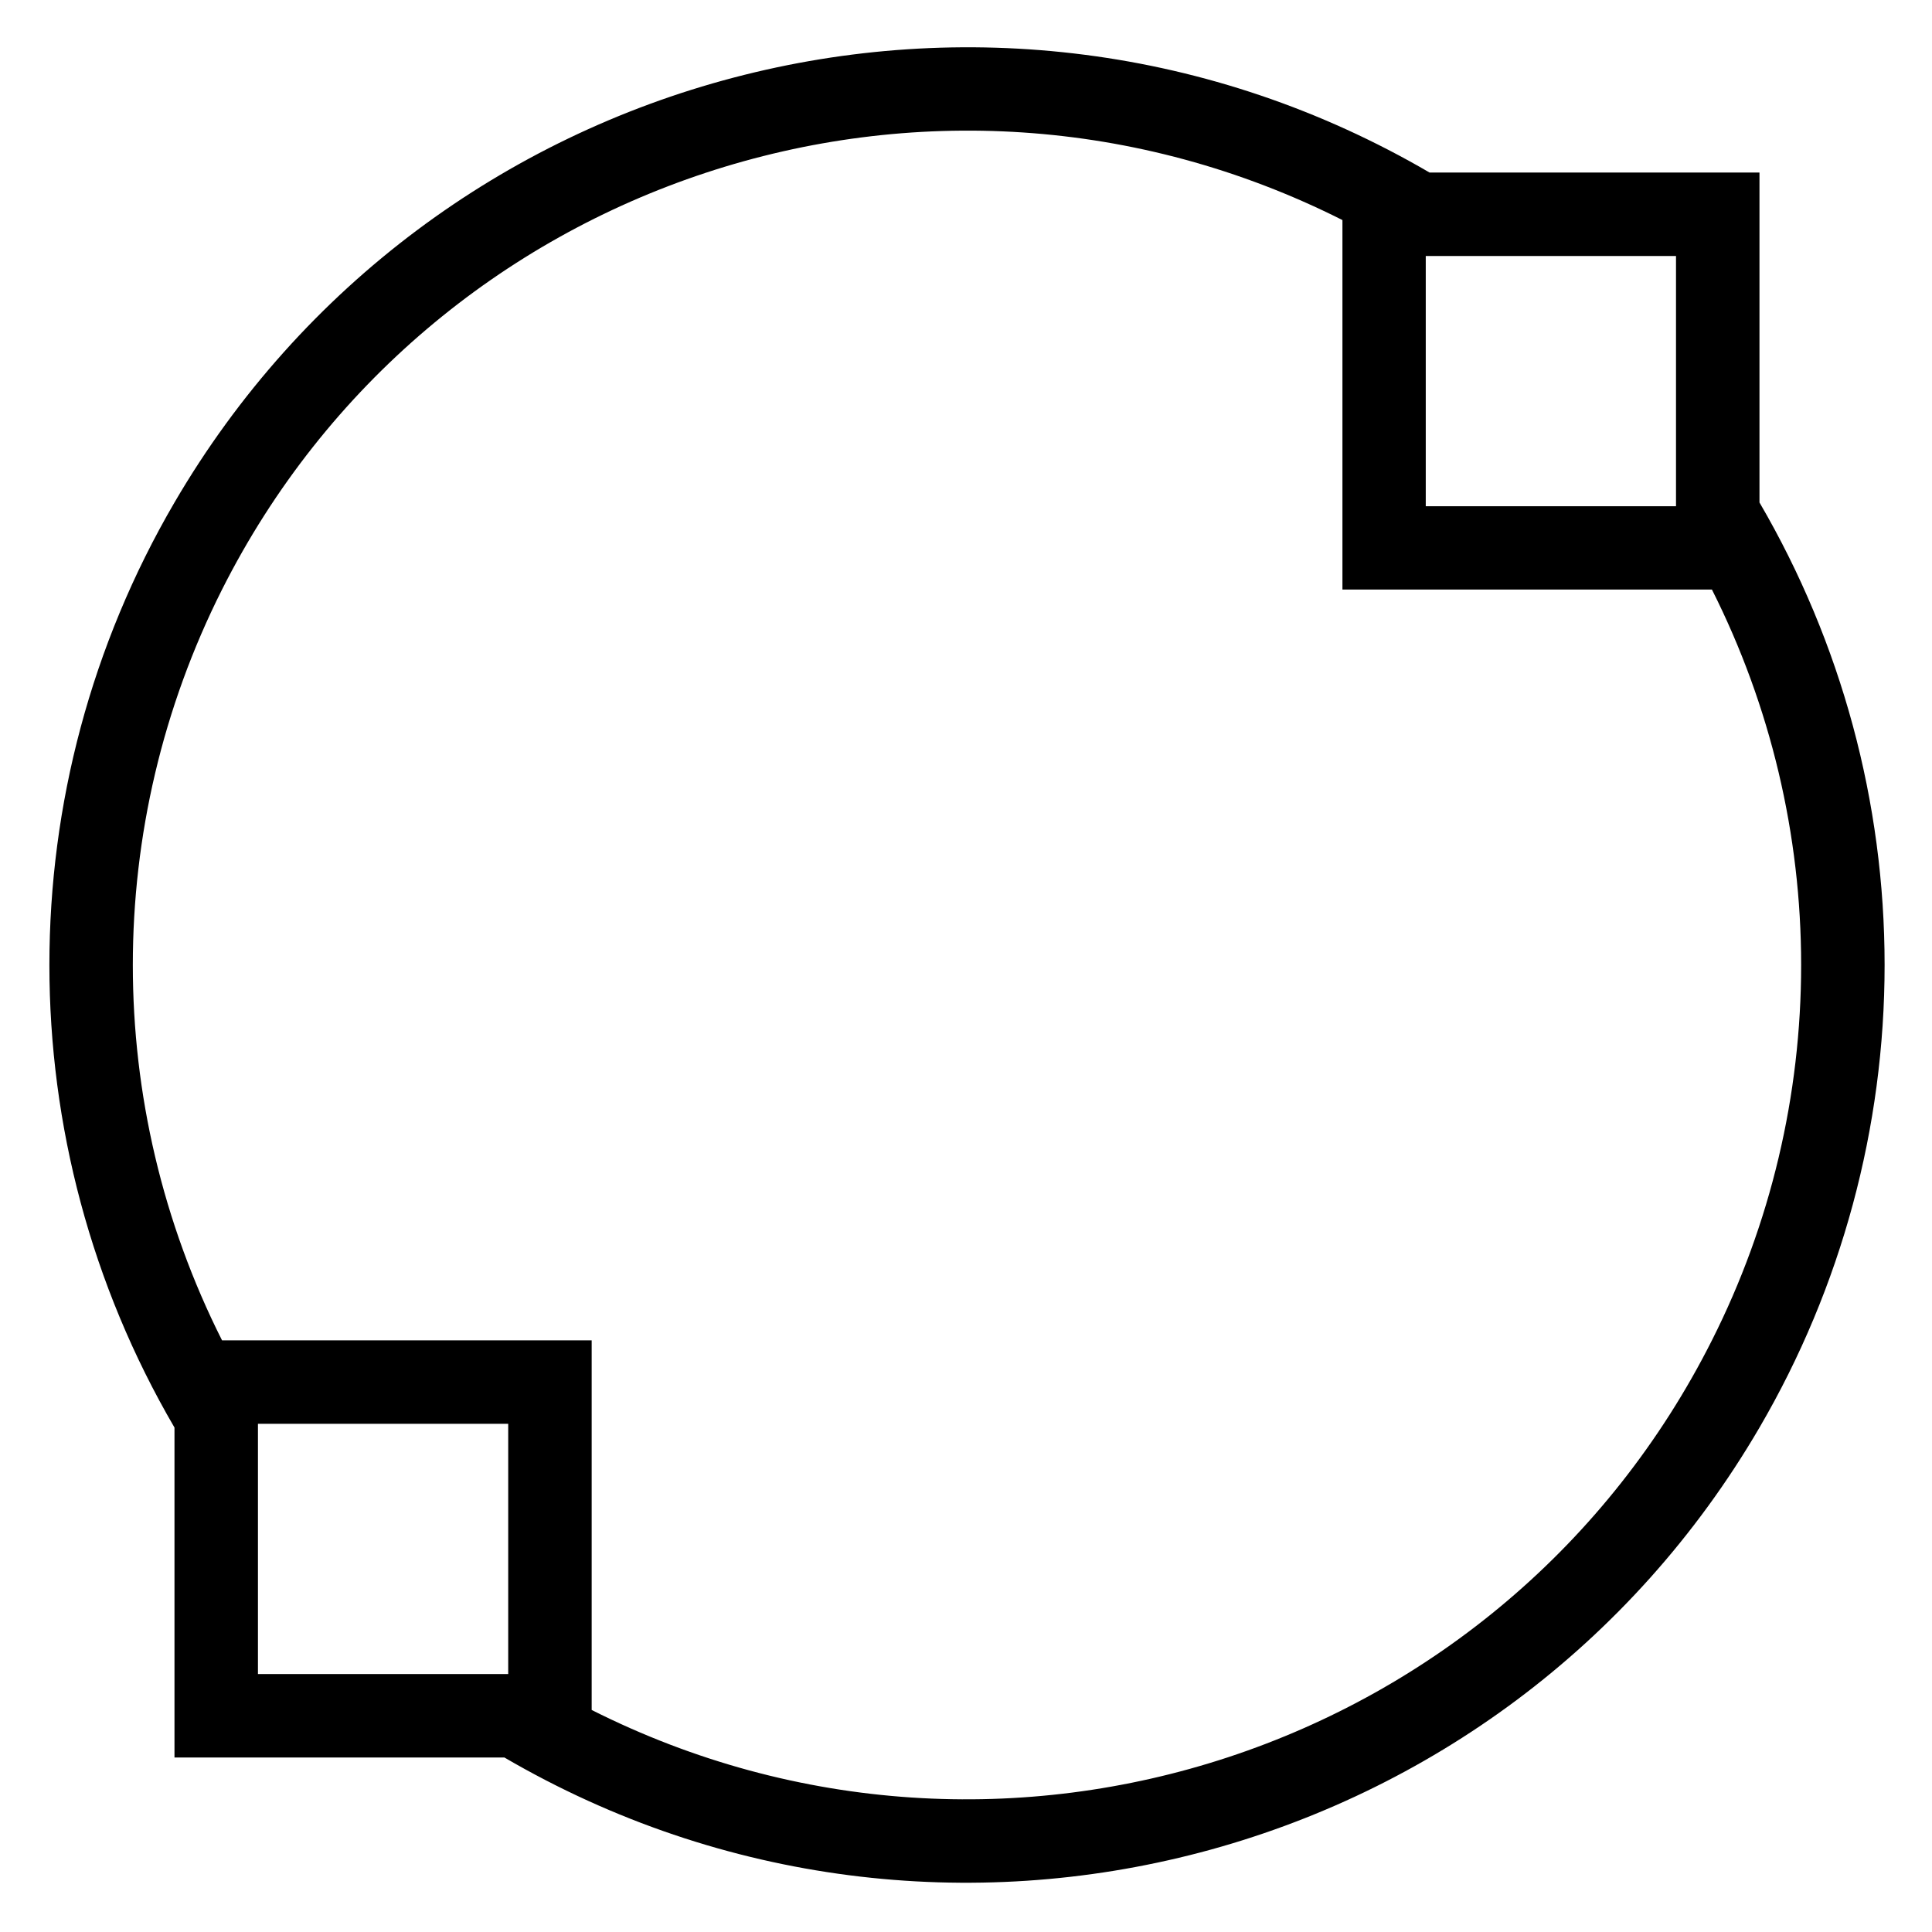 <?xml version="1.0" encoding="utf-8"?>
<!-- Generator: Adobe Illustrator 15.1.0, SVG Export Plug-In . SVG Version: 6.00 Build 0)  -->
<!DOCTYPE svg PUBLIC "-//W3C//DTD SVG 1.1//EN" "http://www.w3.org/Graphics/SVG/1.1/DTD/svg11.dtd">
<svg version="1.1" id="Layer_1" xmlns="http://www.w3.org/2000/svg" xmlns:xlink="http://www.w3.org/1999/xlink" x="0px" y="0px"
	 width="128px" height="128px" viewBox="0 0 128 128" enable-background="new 0 0 128 128" xml:space="preserve">
<g id="ARC_5_">
	<g id="XMLID_1_">
		<g>
			<path d="M116.57,33.29c5.43,9.3,8.29,19.87,8.29,30.64s-2.86,21.35-8.29,30.65c-16.931,29-54.15,38.78-83.15,21.86H11.56V94.58
				c-11.05-18.94-11.05-42.36,0-61.29c16.93-29,54.16-38.78,83.15-21.86h21.86V33.29z M119.33,63.93c0-8.63-2.021-17.15-5.91-24.87
				H88.94V14.58C61.68,0.84,28.45,11.81,14.71,39.06c-7.88,15.65-7.88,34.1,0,49.74H39.2v24.49c27.26,13.729,60.49,2.77,74.22-24.49
				C117.31,81.09,119.33,72.57,119.33,63.93z M111.04,33.54V16.96H94.46v16.58H111.04z M33.67,110.91V94.33H17.09v16.58H33.67z"/>
		</g>
		<g>
		</g>
	</g>
</g>
</svg>
